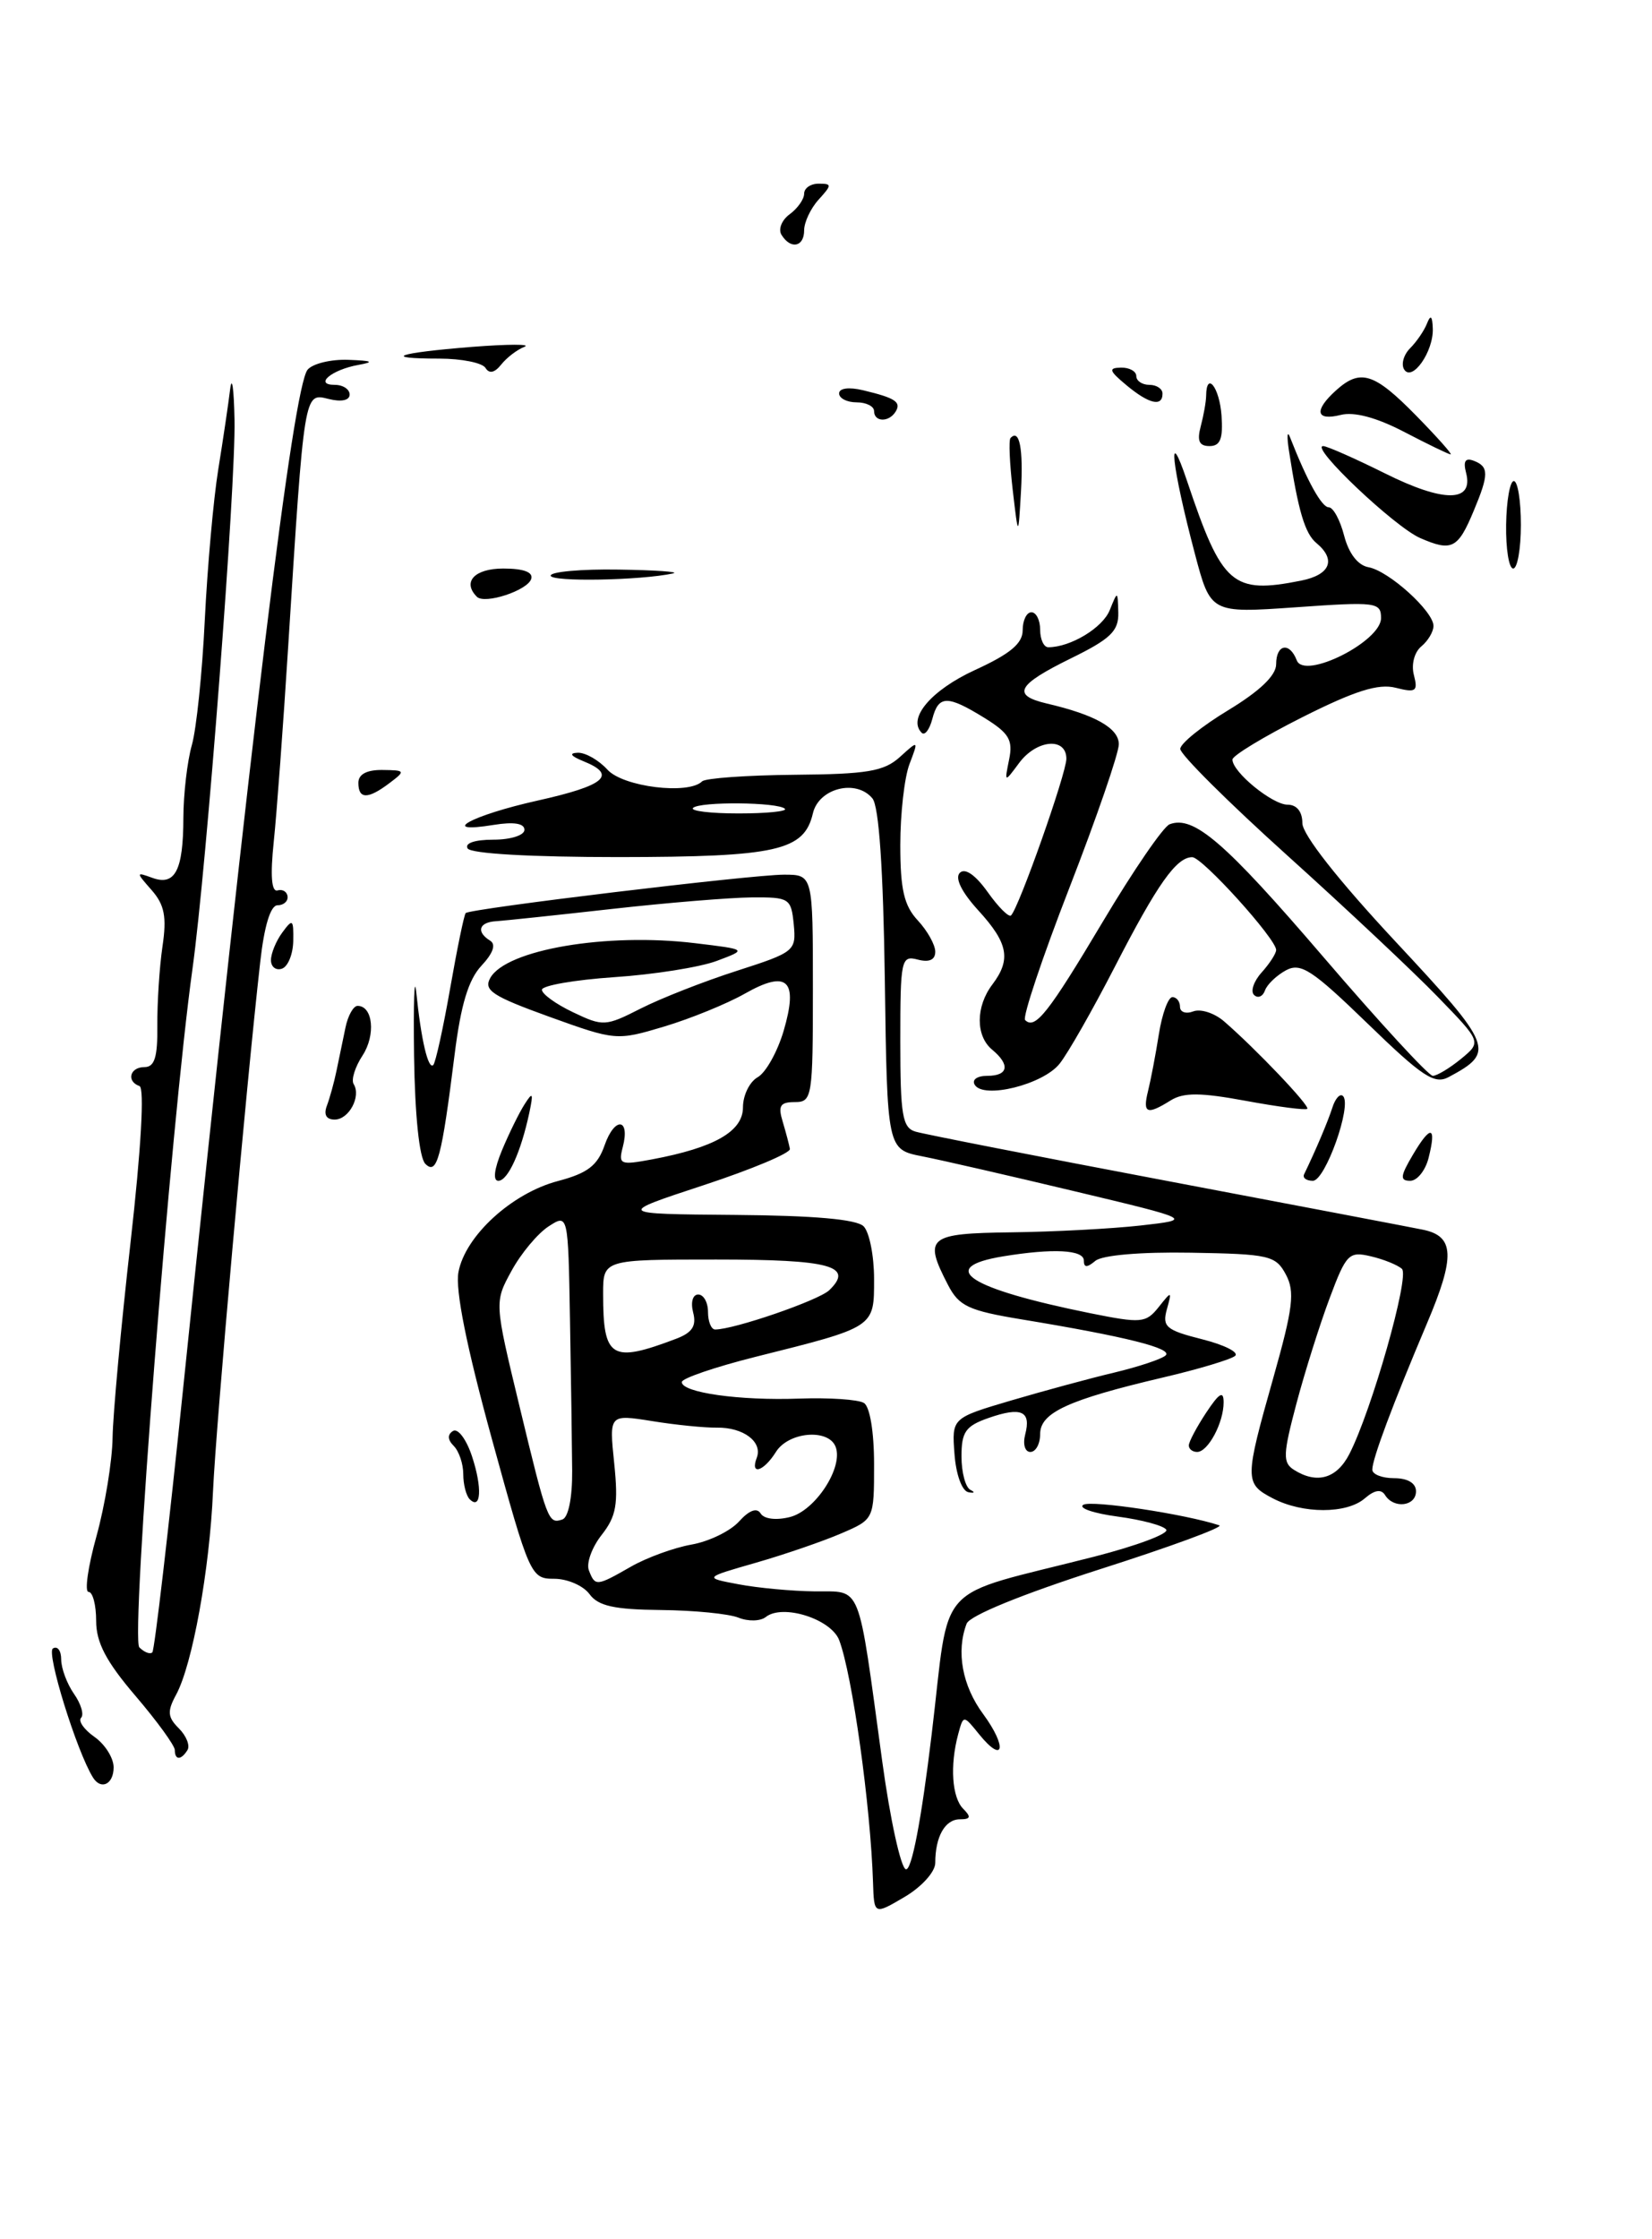 <?xml version="1.0" encoding="UTF-8" standalone="no"?>
<!DOCTYPE svg PUBLIC "-//W3C//DTD SVG 1.1//EN" "http://www.w3.org/Graphics/SVG/1.1/DTD/svg11.dtd" >
<svg xmlns="http://www.w3.org/2000/svg" xmlns:xlink="http://www.w3.org/1999/xlink" version="1.1" viewBox="0 0 189 256">
 <g >
 <path fill="currentColor"
d=" M 60.77 66.20 C 61.03 65.42 59.92 65.00 57.58 65.00 C 54.29 65.00 52.86 66.53 54.56 68.23 C 55.45 69.12 60.33 67.52 60.77 66.20 Z  M 77.00 65.56 C 77.83 65.38 75.01 65.18 70.75 65.12 C 66.49 65.05 63.00 65.37 63.00 65.81 C 63.00 66.55 73.31 66.36 77.00 65.56 Z  M 99.88 215.22 C 99.60 206.43 97.51 191.48 96.01 187.52 C 95.08 185.09 89.54 183.34 87.61 184.87 C 87.00 185.36 85.60 185.39 84.50 184.95 C 83.40 184.50 79.40 184.11 75.61 184.07 C 70.26 184.02 68.43 183.61 67.44 182.25 C 66.73 181.29 64.92 180.50 63.41 180.50 C 60.73 180.50 60.59 180.20 56.27 164.50 C 53.37 153.94 52.07 147.46 52.45 145.44 C 53.22 141.30 58.55 136.42 63.82 135.03 C 67.23 134.13 68.36 133.26 69.17 130.94 C 70.32 127.64 72.12 127.81 71.25 131.14 C 70.73 133.14 70.95 133.23 74.60 132.55 C 81.75 131.21 85.00 129.35 85.00 126.60 C 85.00 125.22 85.76 123.68 86.68 123.16 C 87.61 122.64 88.94 120.26 89.65 117.87 C 91.36 112.05 90.10 110.83 85.20 113.61 C 83.17 114.76 79.03 116.45 76.00 117.36 C 70.55 118.99 70.43 118.98 62.83 116.24 C 56.33 113.89 55.30 113.22 56.09 111.81 C 57.90 108.57 69.40 106.61 79.50 107.83 C 85.50 108.55 85.50 108.55 82.00 109.86 C 80.08 110.58 74.79 111.42 70.25 111.72 C 65.71 112.03 62.00 112.68 62.00 113.16 C 62.00 113.64 63.60 114.80 65.56 115.73 C 68.99 117.37 69.28 117.35 73.31 115.30 C 75.62 114.13 80.56 112.19 84.31 110.99 C 90.93 108.86 91.10 108.72 90.81 105.68 C 90.51 102.69 90.31 102.57 86.00 102.60 C 83.53 102.62 76.33 103.21 70.00 103.92 C 63.67 104.63 57.71 105.26 56.75 105.32 C 54.78 105.44 54.45 106.54 56.08 107.55 C 56.77 107.98 56.41 108.99 55.07 110.42 C 53.59 112.01 52.72 114.88 52.01 120.57 C 50.52 132.44 50.00 134.40 48.66 133.06 C 47.97 132.37 47.47 127.54 47.37 120.71 C 47.29 114.55 47.40 111.30 47.63 113.50 C 48.17 118.85 48.99 122.34 49.57 121.76 C 49.83 121.50 50.70 117.56 51.50 113.00 C 52.30 108.44 53.10 104.56 53.28 104.39 C 53.79 103.88 85.99 100.00 89.69 100.00 C 93.00 100.00 93.00 100.00 93.00 113.00 C 93.00 125.47 92.92 126.00 90.93 126.00 C 89.25 126.00 88.99 126.42 89.55 128.25 C 89.92 129.49 90.29 130.89 90.37 131.36 C 90.44 131.83 86.00 133.69 80.50 135.50 C 70.50 138.79 70.50 138.79 84.05 138.90 C 93.13 138.97 98.00 139.40 98.80 140.20 C 99.46 140.86 100.00 143.57 100.00 146.22 C 100.00 151.80 100.17 151.69 86.38 155.14 C 81.77 156.30 78.00 157.59 78.00 158.01 C 78.00 159.22 84.63 160.15 91.44 159.90 C 94.87 159.78 98.19 160.00 98.84 160.40 C 99.52 160.82 100.00 163.70 100.00 167.41 C 100.00 173.70 100.00 173.70 96.25 175.31 C 94.19 176.20 89.80 177.71 86.50 178.66 C 80.50 180.38 80.50 180.38 84.50 181.13 C 86.70 181.55 90.62 181.91 93.20 181.94 C 98.66 182.01 98.09 180.57 100.93 201.35 C 101.83 207.95 103.05 213.52 103.63 213.71 C 104.29 213.93 105.40 208.17 106.59 198.28 C 108.76 180.34 106.56 182.74 125.23 177.96 C 130.02 176.73 133.72 175.35 133.43 174.89 C 133.15 174.43 130.65 173.76 127.88 173.39 C 125.10 173.02 123.33 172.41 123.94 172.04 C 124.85 171.48 135.65 173.11 139.50 174.39 C 140.05 174.58 133.90 176.84 125.84 179.41 C 116.95 182.26 110.94 184.71 110.59 185.63 C 109.37 188.81 110.08 192.73 112.49 195.98 C 115.26 199.75 114.86 201.77 112.02 198.28 C 110.22 196.05 110.22 196.05 109.62 198.28 C 108.66 201.86 108.91 205.51 110.20 206.80 C 111.13 207.73 111.05 208.00 109.81 208.00 C 108.12 208.00 107.00 209.98 107.00 212.98 C 107.00 214.00 105.46 215.71 103.50 216.87 C 100.00 218.93 100.00 218.93 99.88 215.22 Z  M 72.19 179.11 C 74.01 178.07 77.13 176.94 79.11 176.59 C 81.10 176.24 83.54 175.06 84.54 173.96 C 85.71 172.66 86.59 172.34 87.02 173.03 C 87.41 173.67 88.80 173.84 90.38 173.44 C 93.28 172.71 96.51 167.76 95.60 165.41 C 94.79 163.30 90.21 163.69 88.77 166.00 C 87.36 168.25 85.79 168.72 86.58 166.66 C 87.27 164.84 85.04 163.17 82.00 163.22 C 80.62 163.24 77.29 162.91 74.59 162.47 C 69.69 161.69 69.69 161.69 70.27 167.30 C 70.75 171.99 70.51 173.35 68.83 175.49 C 67.72 176.90 67.06 178.72 67.37 179.53 C 68.09 181.39 68.22 181.38 72.19 179.11 Z  M 65.46 168.17 C 65.44 165.32 65.33 157.55 65.21 150.88 C 65.00 138.76 65.00 138.76 62.75 140.22 C 61.51 141.03 59.61 143.30 58.53 145.28 C 56.56 148.87 56.56 148.87 59.41 160.68 C 62.61 173.95 62.73 174.26 64.34 173.72 C 65.03 173.49 65.48 171.22 65.46 168.17 Z  M 77.38 153.05 C 79.21 152.35 79.70 151.58 79.30 150.05 C 79.00 148.89 79.25 148.00 79.88 148.00 C 80.50 148.00 81.00 148.90 81.00 150.00 C 81.00 151.10 81.37 152.00 81.82 152.00 C 83.99 152.00 93.66 148.67 94.87 147.51 C 97.74 144.74 95.00 144.00 81.94 144.00 C 69.00 144.00 69.00 144.00 69.00 147.92 C 69.00 155.31 69.92 155.88 77.38 153.05 Z  M 10.63 203.21 C 8.76 200.19 5.28 188.95 6.05 188.47 C 6.57 188.14 7.00 188.71 7.00 189.72 C 7.00 190.73 7.66 192.50 8.46 193.65 C 9.27 194.80 9.63 196.03 9.28 196.39 C 8.92 196.75 9.61 197.74 10.81 198.58 C 12.01 199.42 13.00 200.99 13.00 202.06 C 13.00 204.00 11.55 204.70 10.63 203.21 Z  M 20.00 200.08 C 20.00 199.58 17.98 196.79 15.50 193.89 C 12.13 189.95 11.00 187.78 11.00 185.31 C 11.00 183.49 10.61 182.00 10.13 182.00 C 9.66 182.00 10.06 179.13 11.04 175.62 C 12.01 172.11 12.84 167.05 12.88 164.37 C 12.92 161.69 13.85 151.62 14.94 142.00 C 16.15 131.30 16.54 124.37 15.96 124.17 C 14.43 123.63 14.85 122.00 16.53 122.00 C 17.69 122.00 18.04 120.86 18.00 117.25 C 17.98 114.64 18.24 110.57 18.59 108.20 C 19.09 104.82 18.82 103.45 17.36 101.78 C 15.54 99.71 15.54 99.68 17.42 100.36 C 20.03 101.32 20.97 99.52 20.98 93.49 C 20.99 90.74 21.43 87.00 21.95 85.18 C 22.47 83.36 23.14 76.92 23.43 70.86 C 23.73 64.80 24.42 57.06 24.97 53.67 C 25.52 50.28 26.13 46.15 26.33 44.50 C 26.54 42.85 26.76 44.42 26.83 48.00 C 26.99 55.44 23.63 99.18 22.02 110.77 C 19.54 128.63 14.93 187.33 15.94 188.34 C 16.51 188.91 17.17 189.16 17.43 188.91 C 17.68 188.66 19.28 174.96 20.98 158.47 C 28.64 84.25 33.53 44.27 35.19 42.27 C 35.77 41.57 37.88 41.06 39.87 41.14 C 42.60 41.24 42.88 41.38 41.00 41.72 C 37.93 42.27 35.88 44.00 38.30 44.00 C 39.24 44.00 40.00 44.50 40.00 45.11 C 40.00 45.78 39.05 45.98 37.58 45.61 C 34.78 44.91 34.82 44.63 32.97 73.92 C 32.40 82.95 31.66 92.98 31.32 96.22 C 30.91 100.11 31.06 102.00 31.75 101.80 C 32.33 101.63 32.85 101.95 32.90 102.50 C 32.96 103.05 32.44 103.50 31.75 103.50 C 30.95 103.50 30.23 105.86 29.77 110.00 C 28.14 124.43 24.70 163.00 24.37 170.50 C 23.98 179.48 22.01 190.34 20.14 193.77 C 19.12 195.65 19.17 196.32 20.46 197.60 C 21.32 198.46 21.76 199.57 21.45 200.08 C 20.72 201.26 20.00 201.26 20.00 200.08 Z  M 145.61 171.30 C 142.38 169.61 142.38 169.17 145.68 157.51 C 147.94 149.51 148.16 147.67 147.11 145.71 C 145.95 143.54 145.21 143.37 136.25 143.22 C 130.52 143.12 126.10 143.50 125.32 144.15 C 124.36 144.95 124.00 144.94 124.00 144.12 C 124.00 142.88 120.47 142.70 114.75 143.64 C 107.07 144.91 110.76 147.31 124.74 150.14 C 130.57 151.31 131.09 151.27 132.55 149.45 C 134.06 147.55 134.09 147.56 133.49 149.72 C 132.95 151.68 133.42 152.08 137.51 153.11 C 140.05 153.75 141.76 154.60 141.31 155.01 C 140.87 155.41 137.12 156.54 133.00 157.50 C 122.20 160.04 119.00 161.51 119.00 163.95 C 119.00 165.08 118.50 166.00 117.88 166.00 C 117.26 166.00 117.00 165.12 117.29 164.00 C 117.99 161.32 116.85 160.81 113.11 162.11 C 110.47 163.03 110.00 163.70 110.00 166.51 C 110.00 168.34 110.46 170.06 111.03 170.34 C 111.59 170.62 111.48 170.74 110.78 170.60 C 110.05 170.45 109.37 168.56 109.20 166.23 C 108.89 162.12 108.89 162.12 115.70 160.11 C 119.44 159.01 124.75 157.57 127.50 156.92 C 130.25 156.26 132.88 155.39 133.35 154.97 C 134.23 154.17 128.81 152.81 116.92 150.85 C 110.79 149.84 109.71 149.33 108.45 146.89 C 105.63 141.44 106.15 141.01 115.75 140.89 C 120.56 140.83 127.20 140.48 130.50 140.11 C 136.50 139.43 136.50 139.43 123.00 136.21 C 115.58 134.44 107.70 132.63 105.50 132.20 C 101.50 131.41 101.50 131.41 101.23 112.03 C 101.05 99.35 100.56 92.18 99.81 91.28 C 97.95 89.03 93.67 90.11 93.00 92.99 C 92.00 97.27 88.90 97.97 70.81 97.99 C 60.74 97.99 53.87 97.60 53.50 97.00 C 53.13 96.40 54.32 96.00 56.44 96.00 C 58.42 96.00 60.00 95.50 60.00 94.87 C 60.00 94.13 58.77 93.94 56.48 94.31 C 50.03 95.36 53.88 93.23 61.50 91.53 C 69.23 89.81 70.65 88.60 66.75 87.03 C 65.29 86.44 65.06 86.10 66.10 86.06 C 66.97 86.03 68.50 86.90 69.50 88.00 C 71.29 89.97 78.77 90.89 80.33 89.33 C 80.70 88.97 85.45 88.63 90.89 88.58 C 99.23 88.51 101.13 88.19 102.95 86.55 C 105.10 84.60 105.10 84.60 104.05 87.36 C 103.47 88.88 103.00 93.04 103.00 96.61 C 103.00 101.70 103.43 103.54 105.00 105.23 C 106.10 106.41 107.00 108.02 107.00 108.81 C 107.00 109.74 106.31 110.05 105.00 109.71 C 103.10 109.21 103.00 109.68 103.00 119.03 C 103.00 127.53 103.24 128.94 104.75 129.38 C 105.71 129.67 118.65 132.20 133.50 135.01 C 148.35 137.82 161.53 140.33 162.79 140.59 C 166.41 141.33 166.51 143.65 163.24 151.34 C 159.33 160.58 157.00 166.79 157.00 168.02 C 157.00 168.56 158.12 169.00 159.50 169.00 C 161.06 169.00 162.00 169.57 162.00 170.50 C 162.00 172.22 159.45 172.53 158.46 170.93 C 158.02 170.22 157.26 170.34 156.15 171.30 C 154.08 173.10 149.03 173.09 145.61 171.30 Z  M 154.37 166.25 C 156.93 161.27 161.30 145.90 160.39 145.07 C 159.90 144.62 158.29 143.97 156.82 143.63 C 154.33 143.04 154.01 143.36 152.12 148.42 C 151.00 151.40 149.29 156.82 148.32 160.47 C 146.78 166.27 146.74 167.22 148.03 168.04 C 150.65 169.70 152.92 169.06 154.37 166.25 Z  M 89.80 92.47 C 89.04 91.70 80.04 91.62 79.29 92.37 C 78.95 92.72 81.29 93.00 84.50 93.00 C 87.71 93.00 90.09 92.76 89.80 92.47 Z  M 53.73 171.40 C 53.33 170.99 53.00 169.71 53.00 168.53 C 53.00 167.36 52.51 165.91 51.91 165.31 C 51.20 164.60 51.17 164.01 51.83 163.60 C 52.39 163.26 53.36 164.56 54.00 166.50 C 55.19 170.09 55.04 172.71 53.73 171.40 Z  M 136.01 165.25 C 136.01 164.84 136.91 163.15 138.00 161.50 C 139.49 159.25 139.99 158.96 139.99 160.32 C 140.00 162.65 138.21 166.00 136.96 166.00 C 136.43 166.00 136.00 165.66 136.01 165.25 Z  M 57.43 131.51 C 58.23 129.59 59.39 127.23 60.01 126.26 C 60.95 124.78 61.04 124.93 60.56 127.21 C 59.60 131.71 58.11 135.00 57.01 135.00 C 56.37 135.00 56.54 133.65 57.43 131.51 Z  M 149.20 134.25 C 150.51 131.55 151.92 128.23 152.44 126.61 C 152.77 125.57 153.32 124.98 153.65 125.31 C 154.70 126.36 151.62 135.00 150.20 135.00 C 149.45 135.00 149.00 134.66 149.20 134.25 Z  M 161.64 132.03 C 163.69 128.56 164.37 128.69 163.44 132.38 C 163.08 133.82 162.13 135.00 161.34 135.00 C 160.14 135.00 160.19 134.48 161.64 132.03 Z  M 37.40 126.41 C 37.73 125.53 38.23 123.73 38.50 122.41 C 38.78 121.08 39.23 118.88 39.52 117.50 C 39.80 116.12 40.43 115.00 40.91 115.00 C 42.67 115.00 43.00 118.34 41.48 120.67 C 40.62 121.98 40.16 123.45 40.46 123.94 C 41.34 125.35 39.92 128.00 38.29 128.00 C 37.32 128.00 37.01 127.43 37.40 126.41 Z  M 131.34 124.75 C 131.65 123.51 132.21 120.59 132.58 118.25 C 132.95 115.91 133.65 114.00 134.13 114.00 C 134.61 114.00 135.00 114.50 135.00 115.11 C 135.00 115.72 135.69 115.95 136.52 115.63 C 137.36 115.31 138.94 115.82 140.04 116.77 C 143.66 119.90 149.89 126.44 149.56 126.77 C 149.38 126.95 146.22 126.54 142.54 125.86 C 137.35 124.90 135.40 124.89 133.93 125.81 C 131.21 127.51 130.71 127.30 131.34 124.75 Z  M 111.52 124.03 C 111.16 123.45 111.78 123.00 112.94 123.00 C 115.37 123.00 115.60 121.74 113.50 120.00 C 111.61 118.43 111.62 115.08 113.53 112.56 C 115.70 109.69 115.35 107.83 111.93 104.09 C 110.01 101.99 109.22 100.38 109.81 99.79 C 110.40 99.20 111.59 100.02 112.99 101.98 C 114.21 103.70 115.42 104.91 115.67 104.66 C 116.59 103.74 121.99 88.44 122.00 86.75 C 122.00 84.24 118.57 84.55 116.58 87.25 C 114.91 89.50 114.91 89.50 115.45 86.83 C 115.91 84.60 115.44 83.82 112.63 82.08 C 108.37 79.45 107.37 79.47 106.66 82.21 C 106.34 83.42 105.80 84.13 105.45 83.78 C 103.79 82.13 106.54 78.90 111.55 76.60 C 115.57 74.76 117.00 73.57 117.00 72.06 C 117.00 70.92 117.45 70.00 118.00 70.00 C 118.55 70.00 119.00 70.90 119.00 72.00 C 119.00 73.10 119.42 74.00 119.93 74.00 C 122.47 74.00 126.15 71.78 126.96 69.76 C 127.87 67.51 127.87 67.52 127.94 70.04 C 127.99 72.15 127.07 73.04 122.50 75.28 C 116.35 78.30 115.71 79.48 119.75 80.43 C 125.29 81.72 128.00 83.25 128.00 85.09 C 128.00 86.11 125.46 93.49 122.35 101.49 C 119.24 109.49 116.96 116.30 117.28 116.62 C 118.42 117.76 119.93 115.84 126.18 105.36 C 129.66 99.52 133.09 94.52 133.81 94.24 C 136.56 93.19 140.13 96.27 151.42 109.43 C 157.82 116.89 163.45 123.00 163.92 123.00 C 164.39 123.00 165.84 122.13 167.14 121.07 C 169.50 119.13 169.50 119.13 164.50 113.98 C 161.75 111.14 153.99 103.85 147.25 97.78 C 140.51 91.71 135.01 86.24 135.03 85.62 C 135.04 85.00 137.52 83.01 140.53 81.19 C 144.14 79.00 146.00 77.22 146.00 75.94 C 146.00 73.64 147.54 73.36 148.36 75.50 C 149.22 77.75 158.00 73.35 158.00 70.67 C 158.00 68.85 157.45 68.78 148.25 69.43 C 138.50 70.11 138.50 70.11 136.70 63.30 C 134.04 53.24 133.49 48.08 135.81 55.00 C 139.82 66.94 140.98 67.95 148.87 66.38 C 152.20 65.71 152.89 63.99 150.61 62.09 C 149.29 61.00 148.53 58.43 147.46 51.50 C 147.21 49.85 147.27 49.17 147.59 50.00 C 149.55 55.00 151.21 58.00 152.02 58.00 C 152.53 58.00 153.32 59.46 153.78 61.25 C 154.31 63.28 155.35 64.63 156.56 64.85 C 158.88 65.26 164.00 69.89 164.00 71.56 C 164.00 72.22 163.37 73.28 162.60 73.91 C 161.81 74.57 161.44 75.98 161.76 77.18 C 162.24 79.04 162.00 79.22 159.67 78.63 C 157.69 78.13 155.00 78.98 149.01 81.99 C 144.60 84.21 141.00 86.39 141.00 86.84 C 141.00 88.27 145.57 92.00 147.31 92.00 C 148.36 92.00 149.00 92.80 149.00 94.11 C 149.00 95.41 153.08 100.60 159.62 107.61 C 170.86 119.66 171.10 120.27 165.74 123.14 C 164.11 124.01 162.73 123.10 156.46 117.02 C 150.12 110.88 148.82 110.03 147.13 110.93 C 146.06 111.51 144.97 112.54 144.72 113.24 C 144.48 113.93 143.91 114.17 143.48 113.76 C 143.04 113.35 143.43 112.19 144.34 111.18 C 145.25 110.17 146.00 109.01 146.00 108.61 C 146.00 107.34 137.55 98.00 136.40 98.00 C 134.59 98.00 132.42 101.06 127.56 110.50 C 125.01 115.45 122.16 120.46 121.21 121.63 C 119.31 124.00 112.54 125.68 111.52 124.03 Z  M 31.00 109.77 C 31.00 109.01 31.58 107.58 32.30 106.61 C 33.48 105.00 33.59 105.09 33.55 107.58 C 33.52 109.10 32.94 110.52 32.25 110.75 C 31.56 110.98 31.00 110.54 31.00 109.77 Z  M 41.00 89.50 C 41.00 88.52 41.96 88.01 43.75 88.03 C 46.38 88.06 46.42 88.13 44.56 89.53 C 42.09 91.40 41.00 91.39 41.00 89.50 Z  M 172.31 60.00 C 172.35 57.25 172.75 55.00 173.19 55.00 C 173.64 55.00 174.00 57.25 174.00 60.00 C 174.00 62.75 173.60 65.00 173.12 65.00 C 172.63 65.00 172.27 62.75 172.31 60.00 Z  M 162.49 61.52 C 159.57 60.26 149.80 51.00 151.38 51.00 C 151.81 51.00 155.01 52.41 158.49 54.14 C 165.20 57.48 168.61 57.45 167.73 54.06 C 167.38 52.72 167.64 52.31 168.61 52.68 C 170.35 53.35 170.35 54.23 168.60 58.41 C 166.80 62.73 166.10 63.09 162.49 61.52 Z  M 115.86 56.00 C 115.51 52.98 115.39 50.31 115.61 50.08 C 116.63 48.99 117.08 51.26 116.81 56.14 C 116.50 61.50 116.50 61.50 115.86 56.00 Z  M 160.63 49.37 C 157.47 47.73 154.93 47.05 153.38 47.44 C 150.54 48.15 150.30 46.94 152.83 44.65 C 155.63 42.12 157.20 42.61 162.00 47.50 C 164.43 49.98 166.21 51.98 165.96 51.95 C 165.71 51.93 163.31 50.77 160.63 49.37 Z  M 137.37 48.75 C 137.70 47.51 137.98 45.94 137.99 45.25 C 138.02 42.37 139.52 44.29 139.75 47.50 C 139.94 50.16 139.61 51.00 138.38 51.00 C 137.19 51.00 136.93 50.40 137.37 48.75 Z  M 100.00 47.00 C 100.00 46.45 99.10 46.00 98.00 46.00 C 96.90 46.00 96.00 45.54 96.00 44.98 C 96.00 44.38 97.12 44.23 98.75 44.62 C 102.44 45.50 103.14 45.97 102.46 47.07 C 101.69 48.31 100.00 48.26 100.00 47.00 Z  M 128.86 44.03 C 126.88 42.38 126.78 42.06 128.25 42.03 C 129.21 42.01 130.00 42.45 130.00 43.00 C 130.00 43.55 130.68 44.00 131.50 44.00 C 132.32 44.00 133.00 44.45 133.00 45.00 C 133.00 46.55 131.45 46.19 128.86 44.03 Z  M 55.54 42.06 C 55.18 41.48 52.81 41.00 50.27 41.00 C 43.56 41.00 45.37 40.35 54.00 39.66 C 58.12 39.34 60.83 39.33 60.00 39.65 C 59.17 39.97 57.98 40.88 57.35 41.67 C 56.59 42.63 55.97 42.76 55.54 42.06 Z  M 160.64 42.23 C 160.28 41.64 160.59 40.55 161.33 39.81 C 162.07 39.07 162.94 37.80 163.26 36.98 C 163.67 35.94 163.87 36.11 163.92 37.56 C 164.02 40.19 161.55 43.71 160.64 42.23 Z  M 89.41 26.85 C 89.01 26.21 89.44 25.15 90.35 24.49 C 91.26 23.82 92.00 22.77 92.00 22.14 C 92.00 21.51 92.74 21.00 93.65 21.00 C 95.19 21.00 95.19 21.13 93.65 22.83 C 92.74 23.83 92.00 25.41 92.00 26.33 C 92.00 28.24 90.46 28.55 89.41 26.85 Z "/>
</g>
</svg>